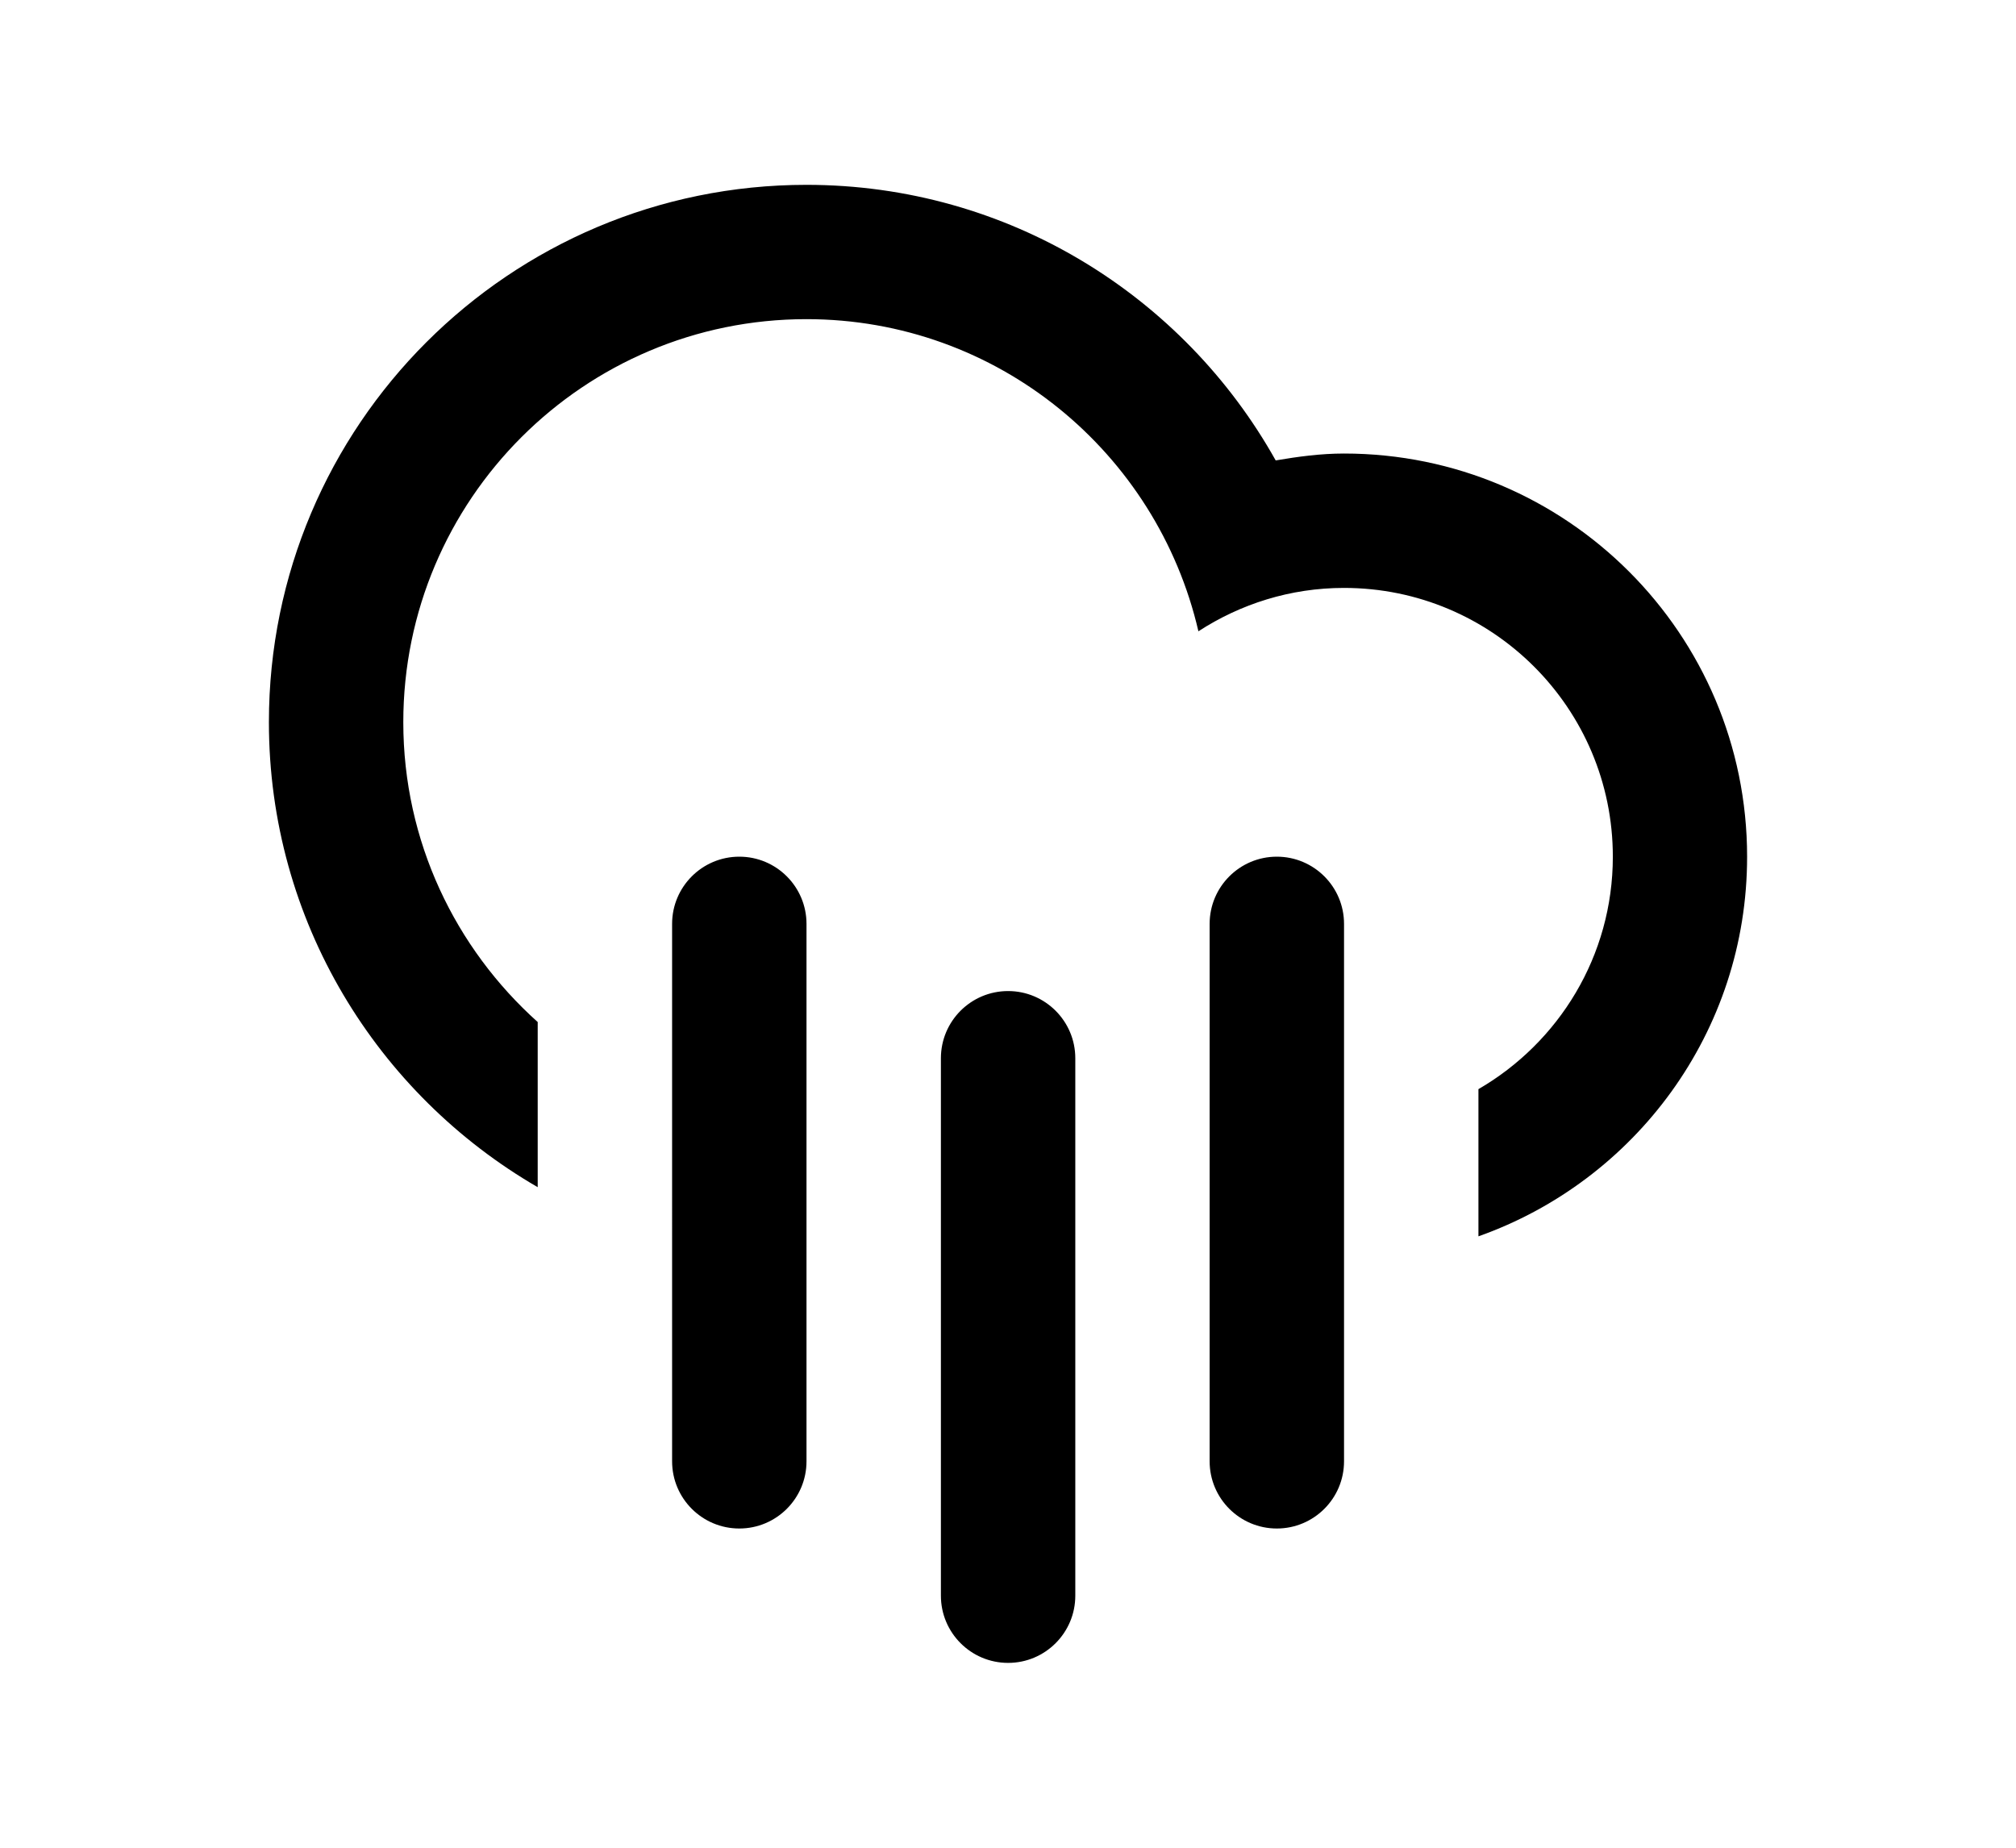 <?xml version="1.0" encoding="utf-8"?>
<!-- Generator: Adobe Illustrator 16.0.0, SVG Export Plug-In . SVG Version: 6.00 Build 0)  -->
<!DOCTYPE svg PUBLIC "-//W3C//DTD SVG 1.1//EN" "http://www.w3.org/Graphics/SVG/1.1/DTD/svg11.dtd">
<svg version="1.1" id="Layer_1" xmlns="http://www.w3.org/2000/svg" xmlns:xlink="http://www.w3.org/1999/xlink" x="0px" y="0px"
	 width="60px" height="55px" viewBox="0 0 60 55" enable-background="new 0 0 60 55" xml:space="preserve">
<path d="M44.001,36.801V32.42c2.389-1.385,4-3.961,4-6.92c0-4.418-3.582-8-8-8c-1.602,0-3.082,0.479-4.334,1.291
	C34.437,13.474,29.694,9.5,24.001,9.5c-6.625,0-11.998,5.373-11.998,11.998c0,3.549,1.552,6.729,4,8.924v4.916
	c-4.776-2.768-8-7.922-8-13.84c0-8.834,7.164-15.996,15.998-15.996c6.005,0,11.229,3.311,13.966,8.203
	c0.664-0.113,1.338-0.205,2.032-0.205c6.627,0,11.998,5.371,11.998,12C51.999,30.723,48.659,35.152,44.001,36.801z M22.003,25.5
	c1.104,0,2,0.896,2,2v15.998c0,1.105-0.896,2-2,2c-1.104,0-2-0.895-2-2V27.5C20.003,26.396,20.899,25.5,22.003,25.5z M30.003,29.5
	c1.104,0,2,0.896,2,2v15.998c0,1.104-0.896,2-2,2c-1.104,0-2-0.896-2-2V31.5C28.003,30.395,28.898,29.5,30.003,29.5z M38.001,25.5
	c1.104,0,2,0.896,2,2v15.998c0,1.105-0.896,2-2,2c-1.104,0-2-0.895-2-2V27.5C36.001,26.396,36.897,25.5,38.001,25.5z"/>
</svg>
